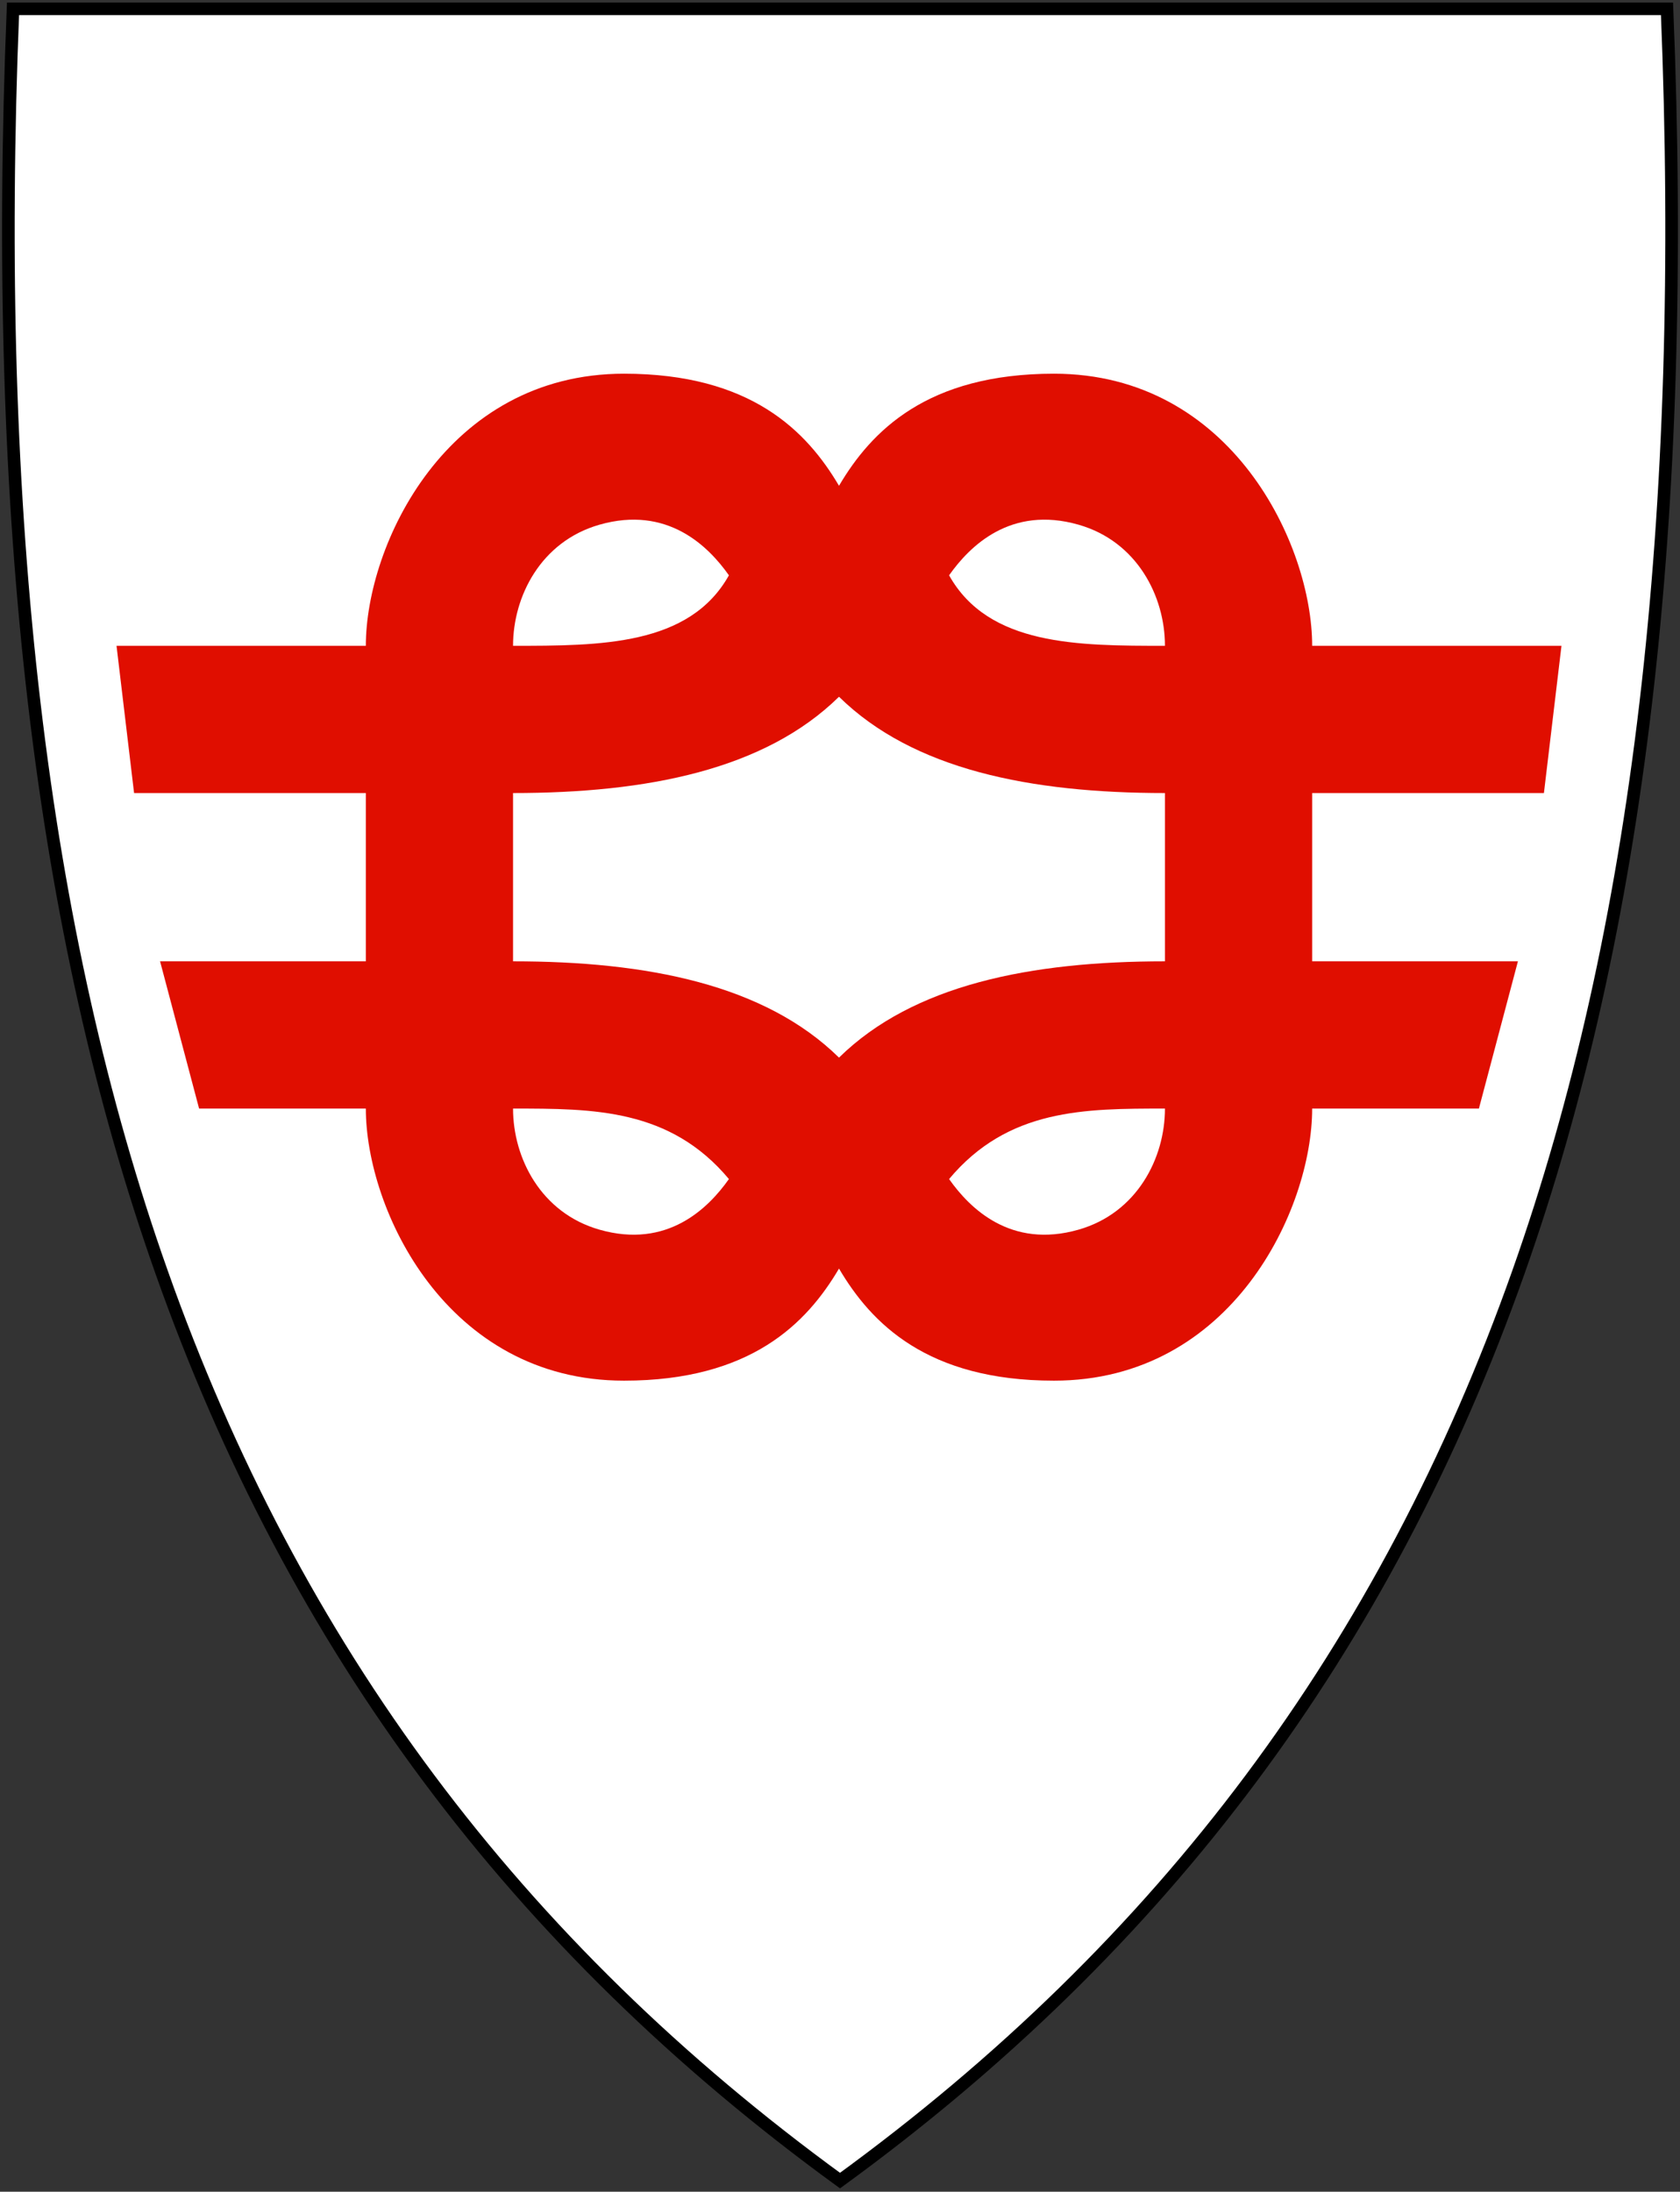 <svg width="401" height="523" viewBox="0 0 401 523" fill="none" xmlns="http://www.w3.org/2000/svg">
<rect x="0" y="0" width="401" height="523" fill="#333333" stroke="none"/>
<g clip-path="url(#clip0)">
<path d="M38.562 303.54L37.387 303.956L38.562 303.54C9.783 222.22 -1.838 123.63 3.104 2.107H397.9C402.831 123.63 391.211 222.209 362.442 303.54C330.711 393.214 277.751 464.134 200.502 520.343C123.253 464.134 70.293 393.214 38.562 303.54Z" fill="white" stroke="black" stroke-width="3"/>
<path fill-rule="evenodd" clip-rule="evenodd" d="M251.576 329.46C293.971 329.46 313.201 288.634 313.201 264.532H353.001L362.315 229.395H313.201V189.24H368.52L372.708 154.103H313.201C313.201 130 293.971 89.175 251.576 89.175C221.324 89.175 207.959 102.855 200.261 115.922C192.563 102.855 179.198 89.175 148.946 89.175C106.551 89.175 87.322 130 87.322 154.103H27.814L32.002 189.24H87.322V229.395H38.208L47.522 264.532H87.322C87.322 288.634 106.551 329.46 148.946 329.46C179.198 329.46 192.563 315.78 200.261 302.713C207.959 315.78 221.324 329.46 251.576 329.46V329.46Z" fill="#E00E00"/>
<path fill-rule="evenodd" clip-rule="evenodd" d="M173.986 137.284C164.563 154.103 143.285 154.103 122.459 154.103C122.459 142.277 129.124 129.193 143.087 125.206C159.308 120.574 169.087 130.343 173.986 137.284V137.284Z" fill="white"/>
<path fill-rule="evenodd" clip-rule="evenodd" d="M173.986 281.351C159.908 264.532 141.643 264.532 122.459 264.532C122.459 276.358 129.124 289.442 143.087 293.429C159.308 298.061 169.087 288.292 173.986 281.351Z" fill="white"/>
<path fill-rule="evenodd" clip-rule="evenodd" d="M226.537 137.284C235.959 154.103 257.237 154.103 278.064 154.103C278.064 142.277 271.398 129.193 257.435 125.206C241.215 120.574 231.435 130.343 226.537 137.284V137.284Z" fill="white"/>
<path fill-rule="evenodd" clip-rule="evenodd" d="M226.537 281.351C240.614 264.532 258.88 264.532 278.064 264.532C278.064 276.358 271.398 289.442 257.435 293.429C241.215 298.061 231.435 288.292 226.537 281.351V281.351Z" fill="white"/>
<path fill-rule="evenodd" clip-rule="evenodd" d="M278.064 229.395V189.239C245.995 189.239 217.982 183.671 200.261 166.262C182.54 183.671 154.528 189.239 122.459 189.239V229.395C154.528 229.395 182.54 234.964 200.261 252.373C217.982 234.964 245.995 229.395 278.064 229.395V229.395Z" fill="white"/>
</g>
<defs>
<clipPath id="clip0">
<rect x="0.5" y="0.607" width="400" height="521.59" fill="white"/>
</clipPath>
</defs>
</svg>
